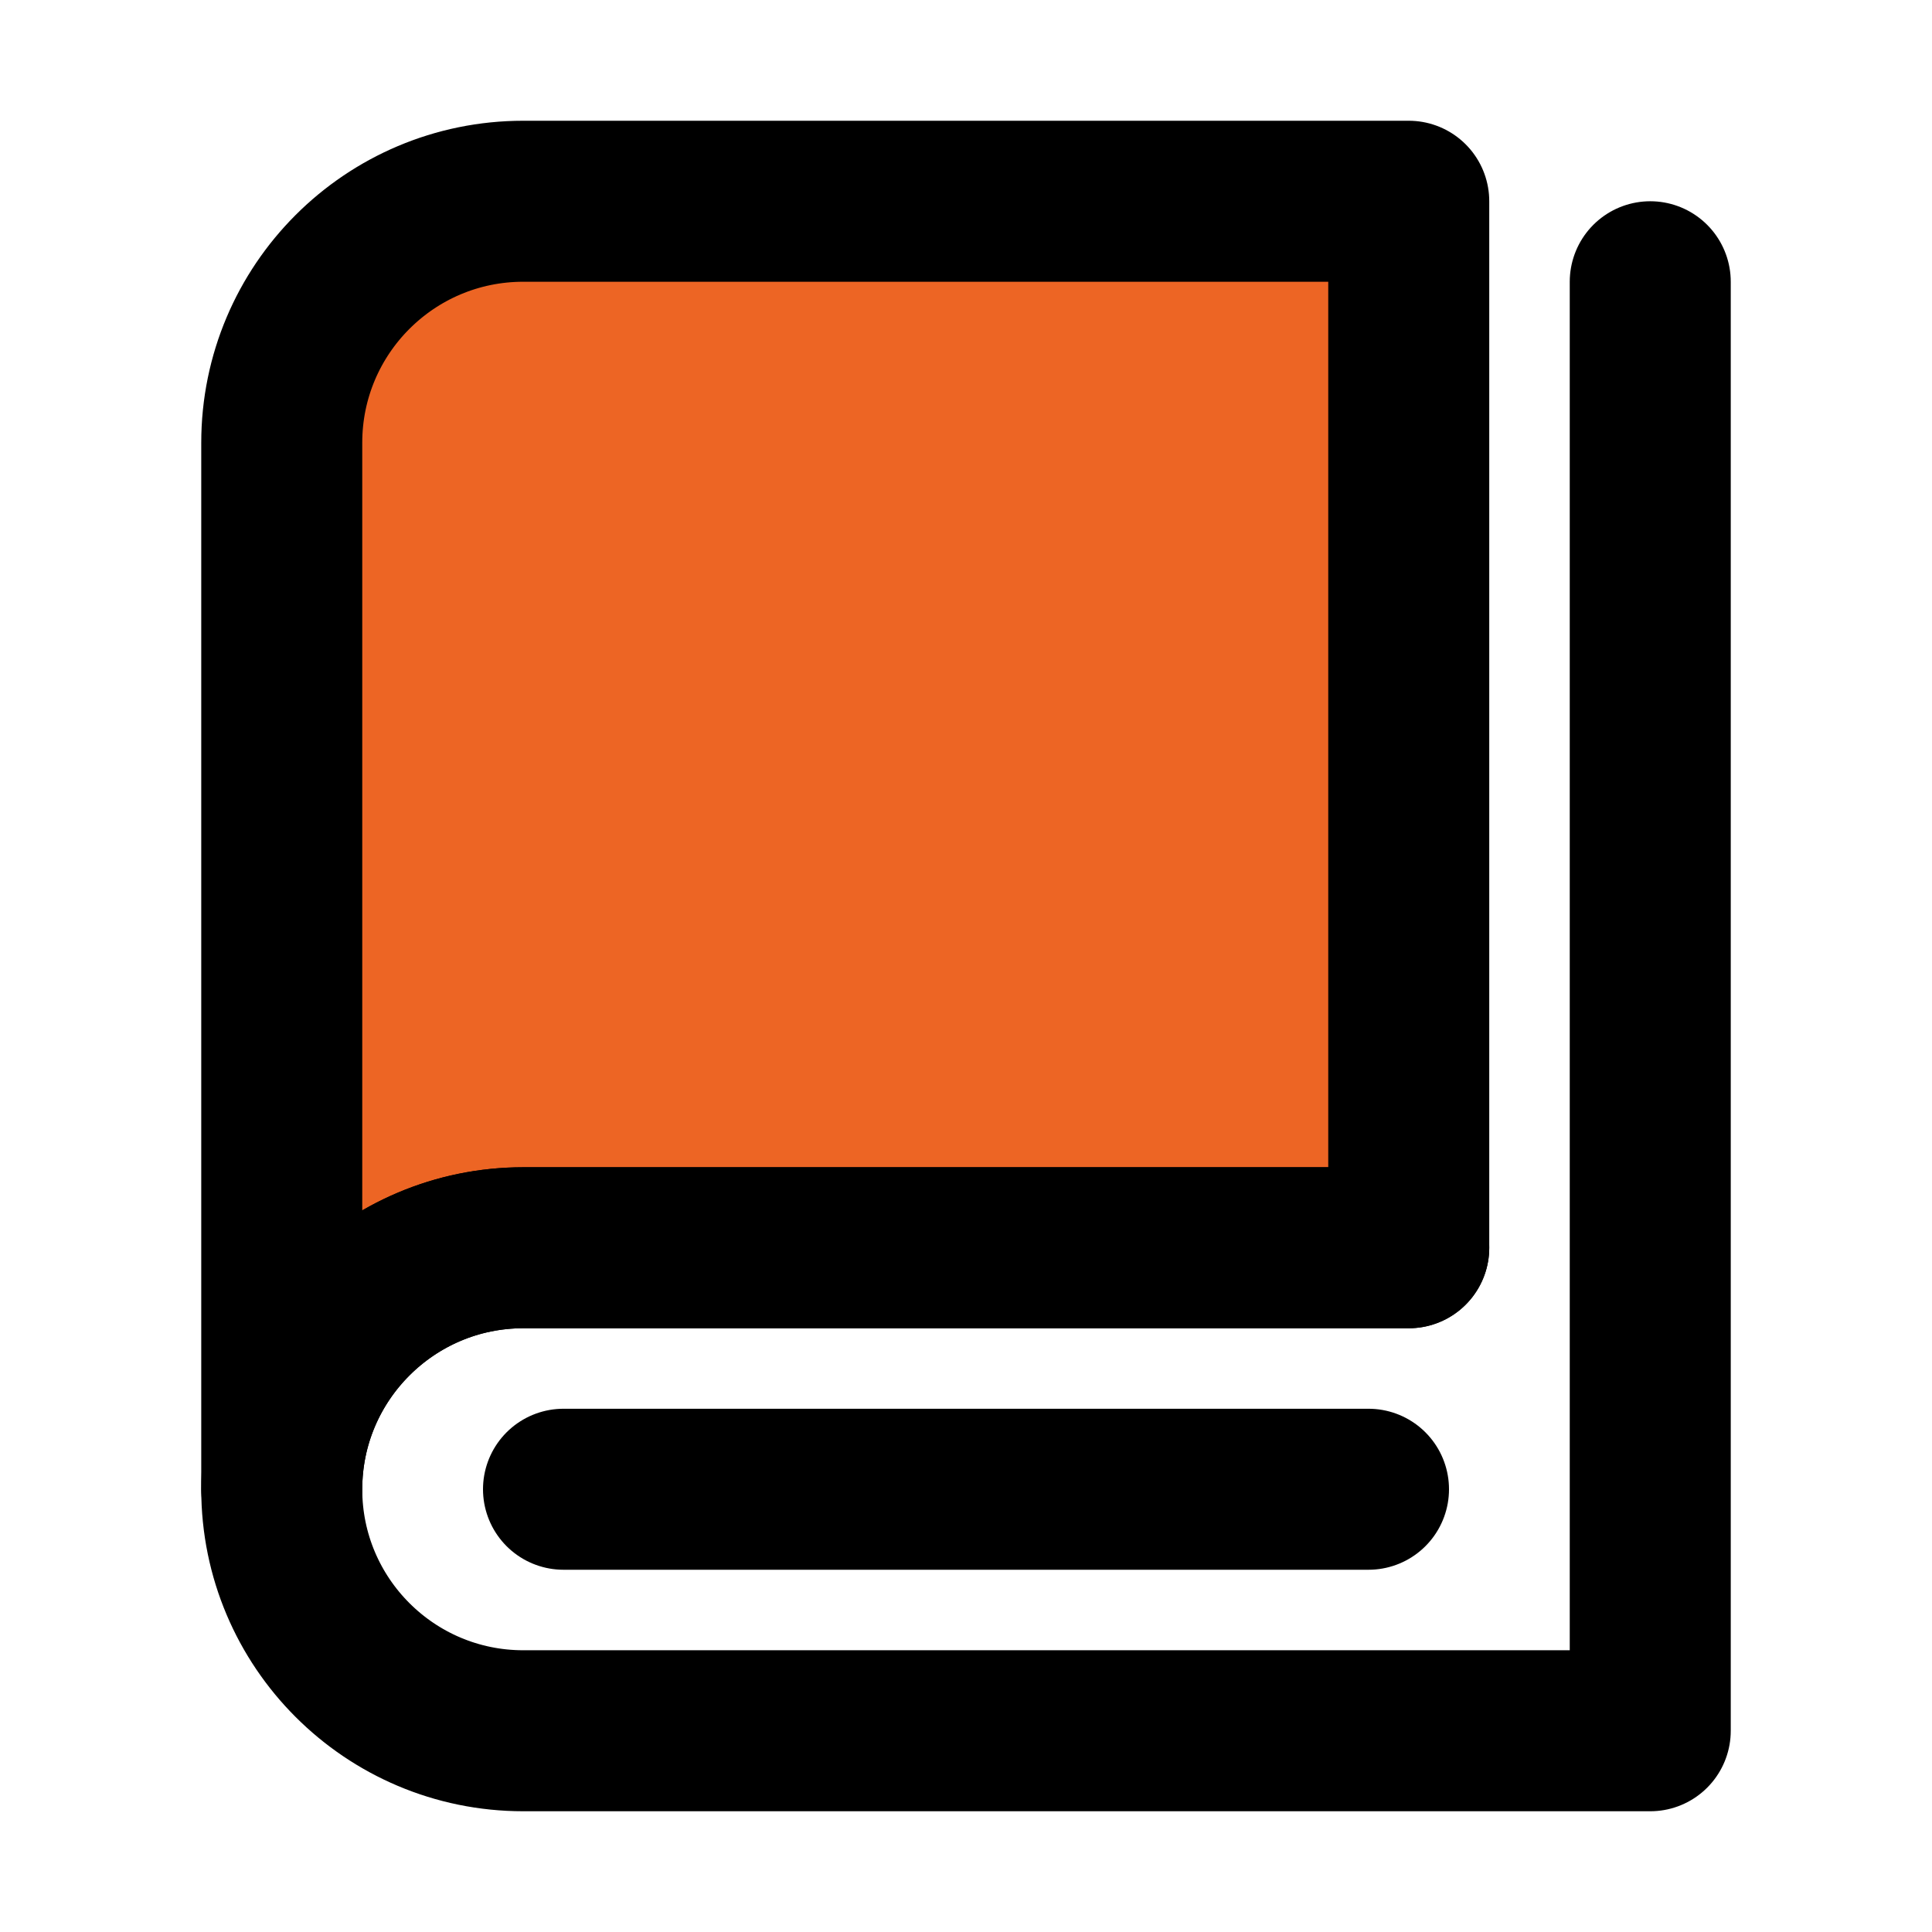 <?xml version="1.0" standalone="no"?>
<svg viewBox="0 0 48 48" xmlns="http://www.w3.org/2000/svg" width="64" height="64"><g fill="none" stroke="#000" stroke-linejoin="round" stroke-width="4"><path fill="#ed6524" d="M7 37C7 29.297 7 11 7 11C7 7.686 9.686 5 13 5H35V31C35 31 18.233 31 13 31C9.7 31 7 33.684 7 37Z"></path><path stroke-linecap="round" d="M35 31C35 31 14.154 31 13 31C9.686 31 7 33.686 7 37C7 40.314 9.686 43 13 43C15.209 43 25.876 43 41 43V7"></path><path stroke-linecap="round" d="M14 37H34"></path></g></svg>